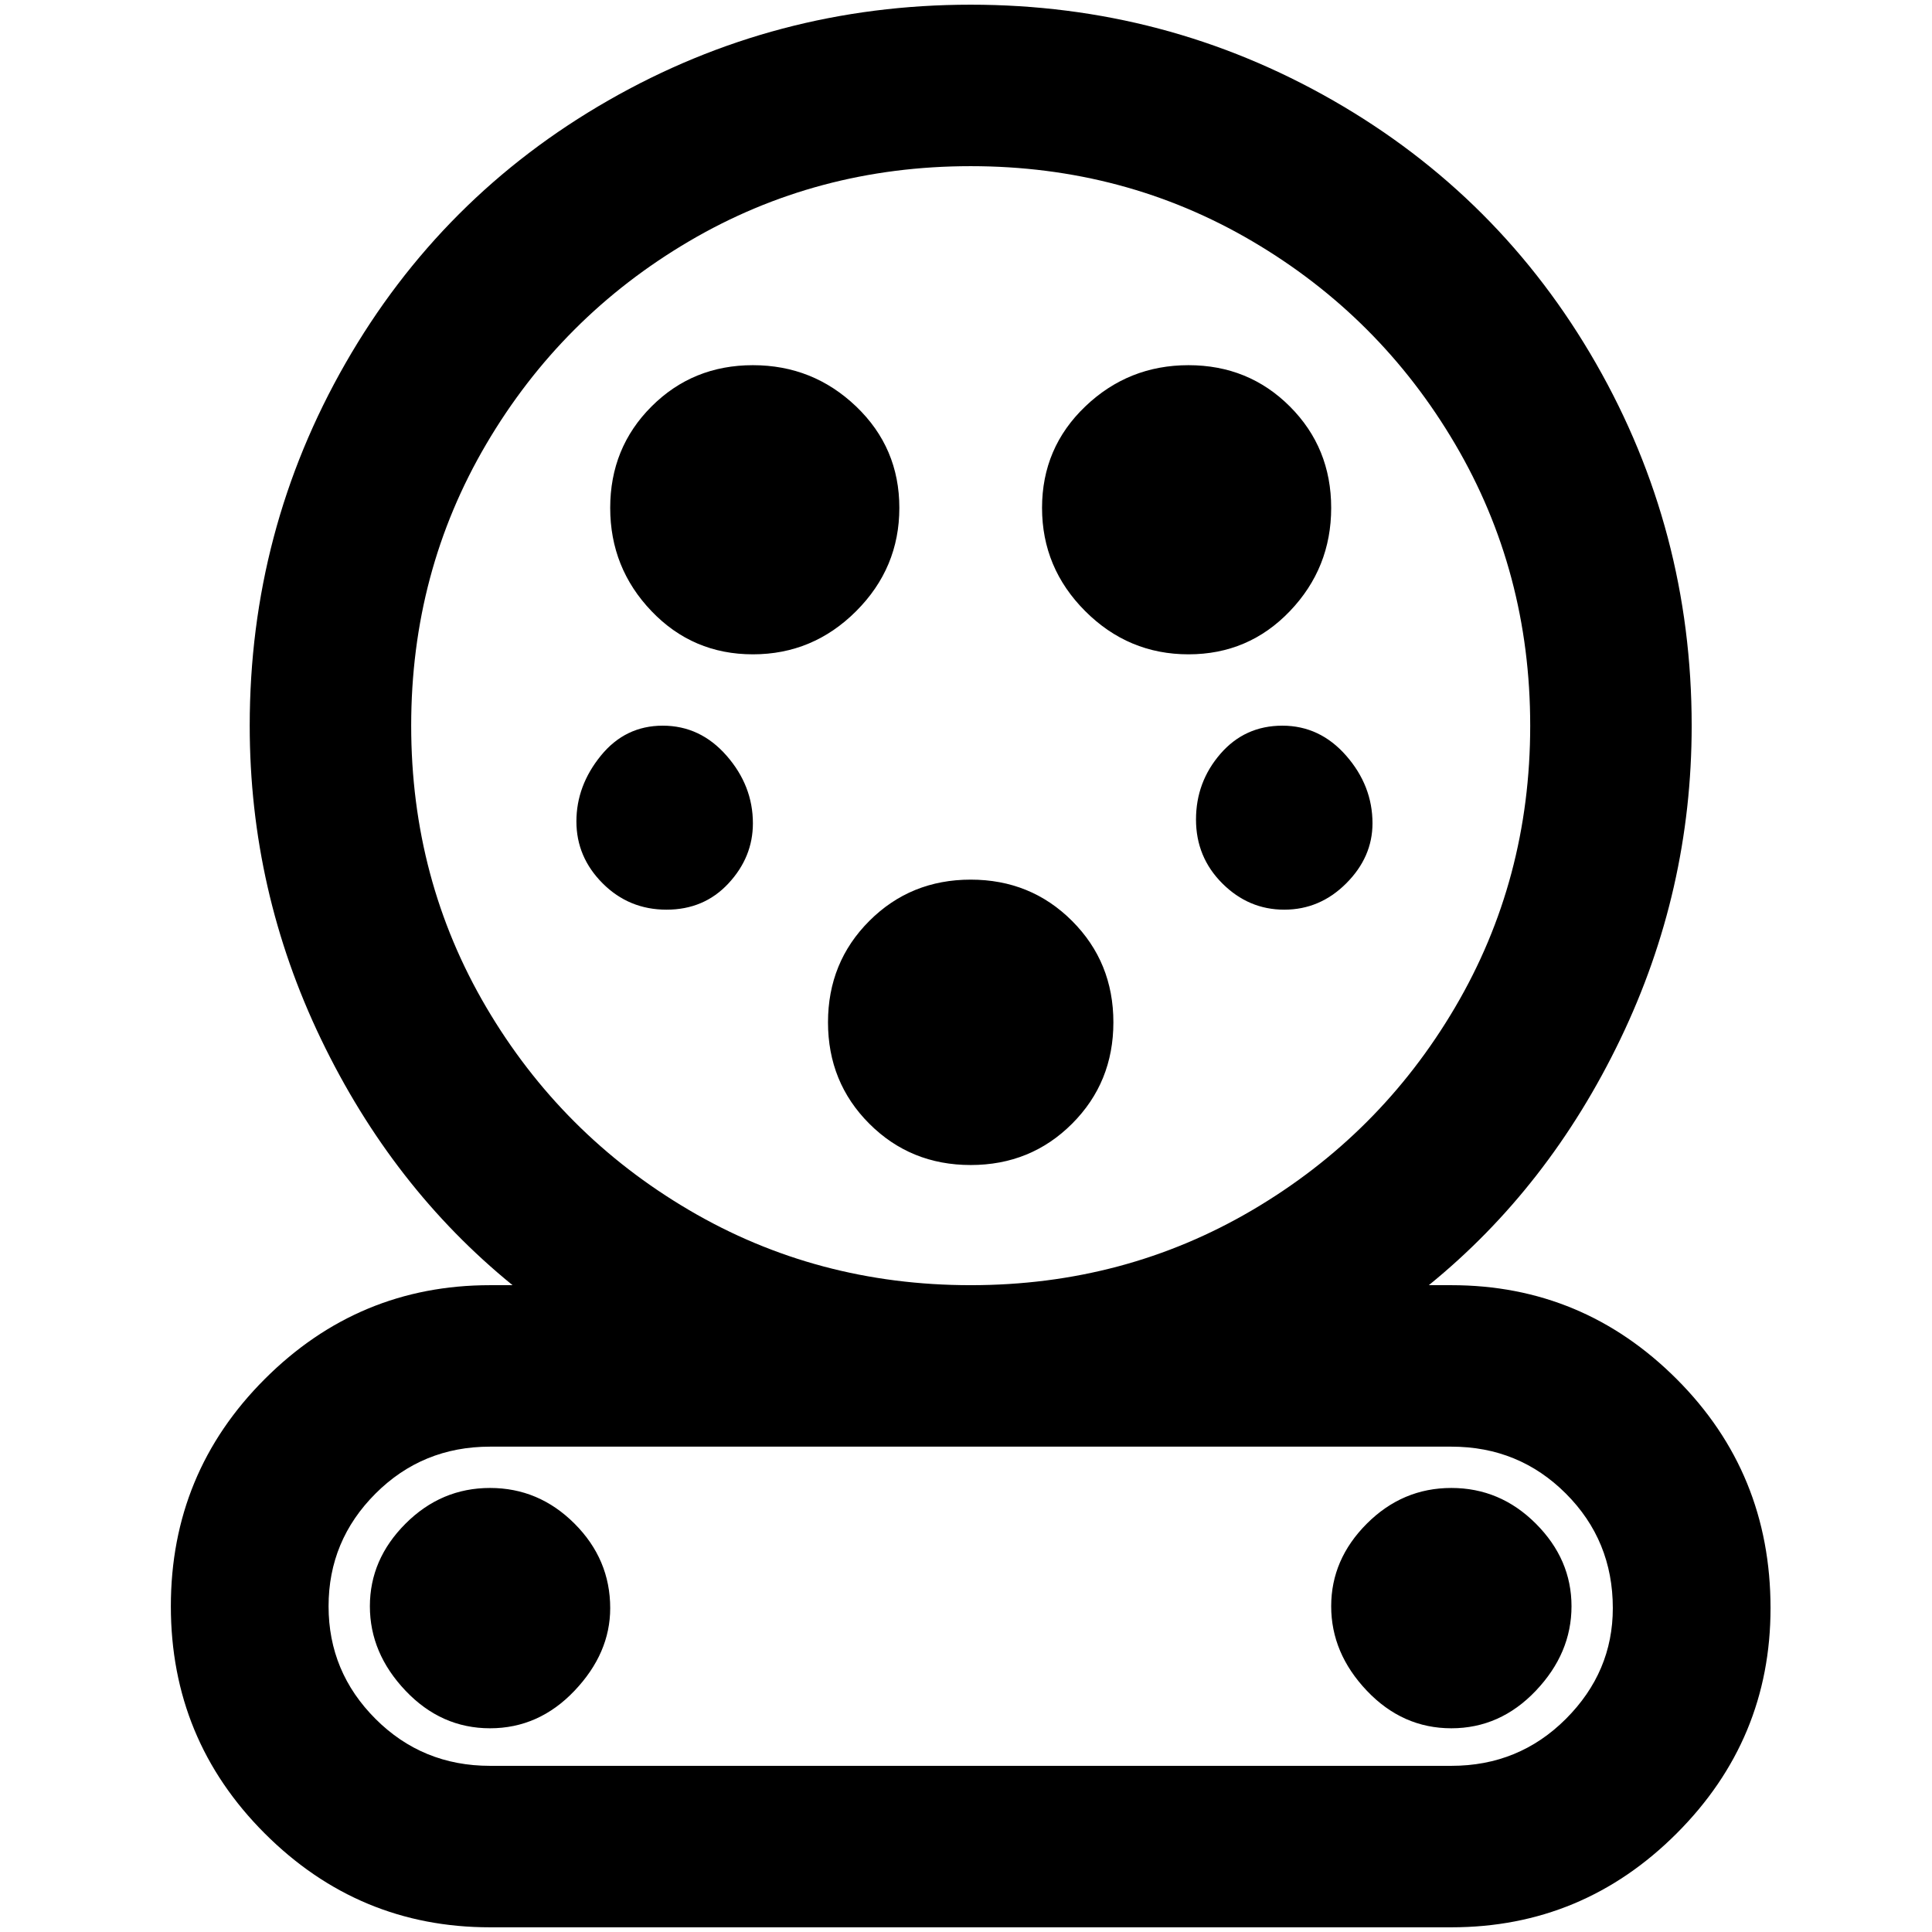 <?xml version="1.0" standalone="no"?>
<!DOCTYPE svg PUBLIC "-//W3C//DTD SVG 1.1//EN" "http://www.w3.org/Graphics/SVG/1.1/DTD/svg11.dtd" >
<svg xmlns="http://www.w3.org/2000/svg" xmlns:xlink="http://www.w3.org/1999/xlink" version="1.1" width="2048" height="2048" viewBox="-10 0 2058 2048">
   <path fill="currentColor"
d="M640 1708q0 48 -38 88t-90 40t-90 -40t-38 -90t38 -88t90 -38t90 38t38 90zM1536 1580q-52 0 -90 38t-38 88t38 90t90 40t90 -40t38 -90t-38 -88t-90 -38zM1876 1708q0 140 -100 240t-240 100h-1024q-140 0 -240 -100t-100 -242t100 -242t240 -100h24
q-128 -104 -204 -262t-76 -334q0 -208 102 -386t280 -280t386 -102t386 102t280 280t102 386q0 176 -76 334t-204 262h24q140 0 240 100t100 244zM1024 1364q164 0 300 -80t216 -216t80 -300t-80 -300t-216 -216t-300 -80t-300 80t-216 216t-80 300t80 300t216 216t300 80z
M1708 1708q0 -72 -50 -122t-122 -50h-1024q-72 0 -122 50t-50 120t50 120t122 50h1024q72 0 122 -50t50 -118zM1100 536q0 -64 46 -108t110 -44t108 44t44 108t-44 110t-108 46t-110 -46t-46 -110zM640 536q0 -64 44 -108t108 -44t110 44t46 108t-46 110t-110 46t-108 -46
t-44 -110zM792 872q0 36 -26 64t-66 28t-68 -28t-28 -66t26 -70t66 -32t68 32t28 72zM1176 1084q0 64 -44 108t-108 44t-108 -44t-44 -108t44 -108t108 -44t108 44t44 108zM1452 872q0 36 -28 64t-66 28t-66 -28t-28 -68t26 -70t66 -30t68 32t28 72z" />
</svg>
